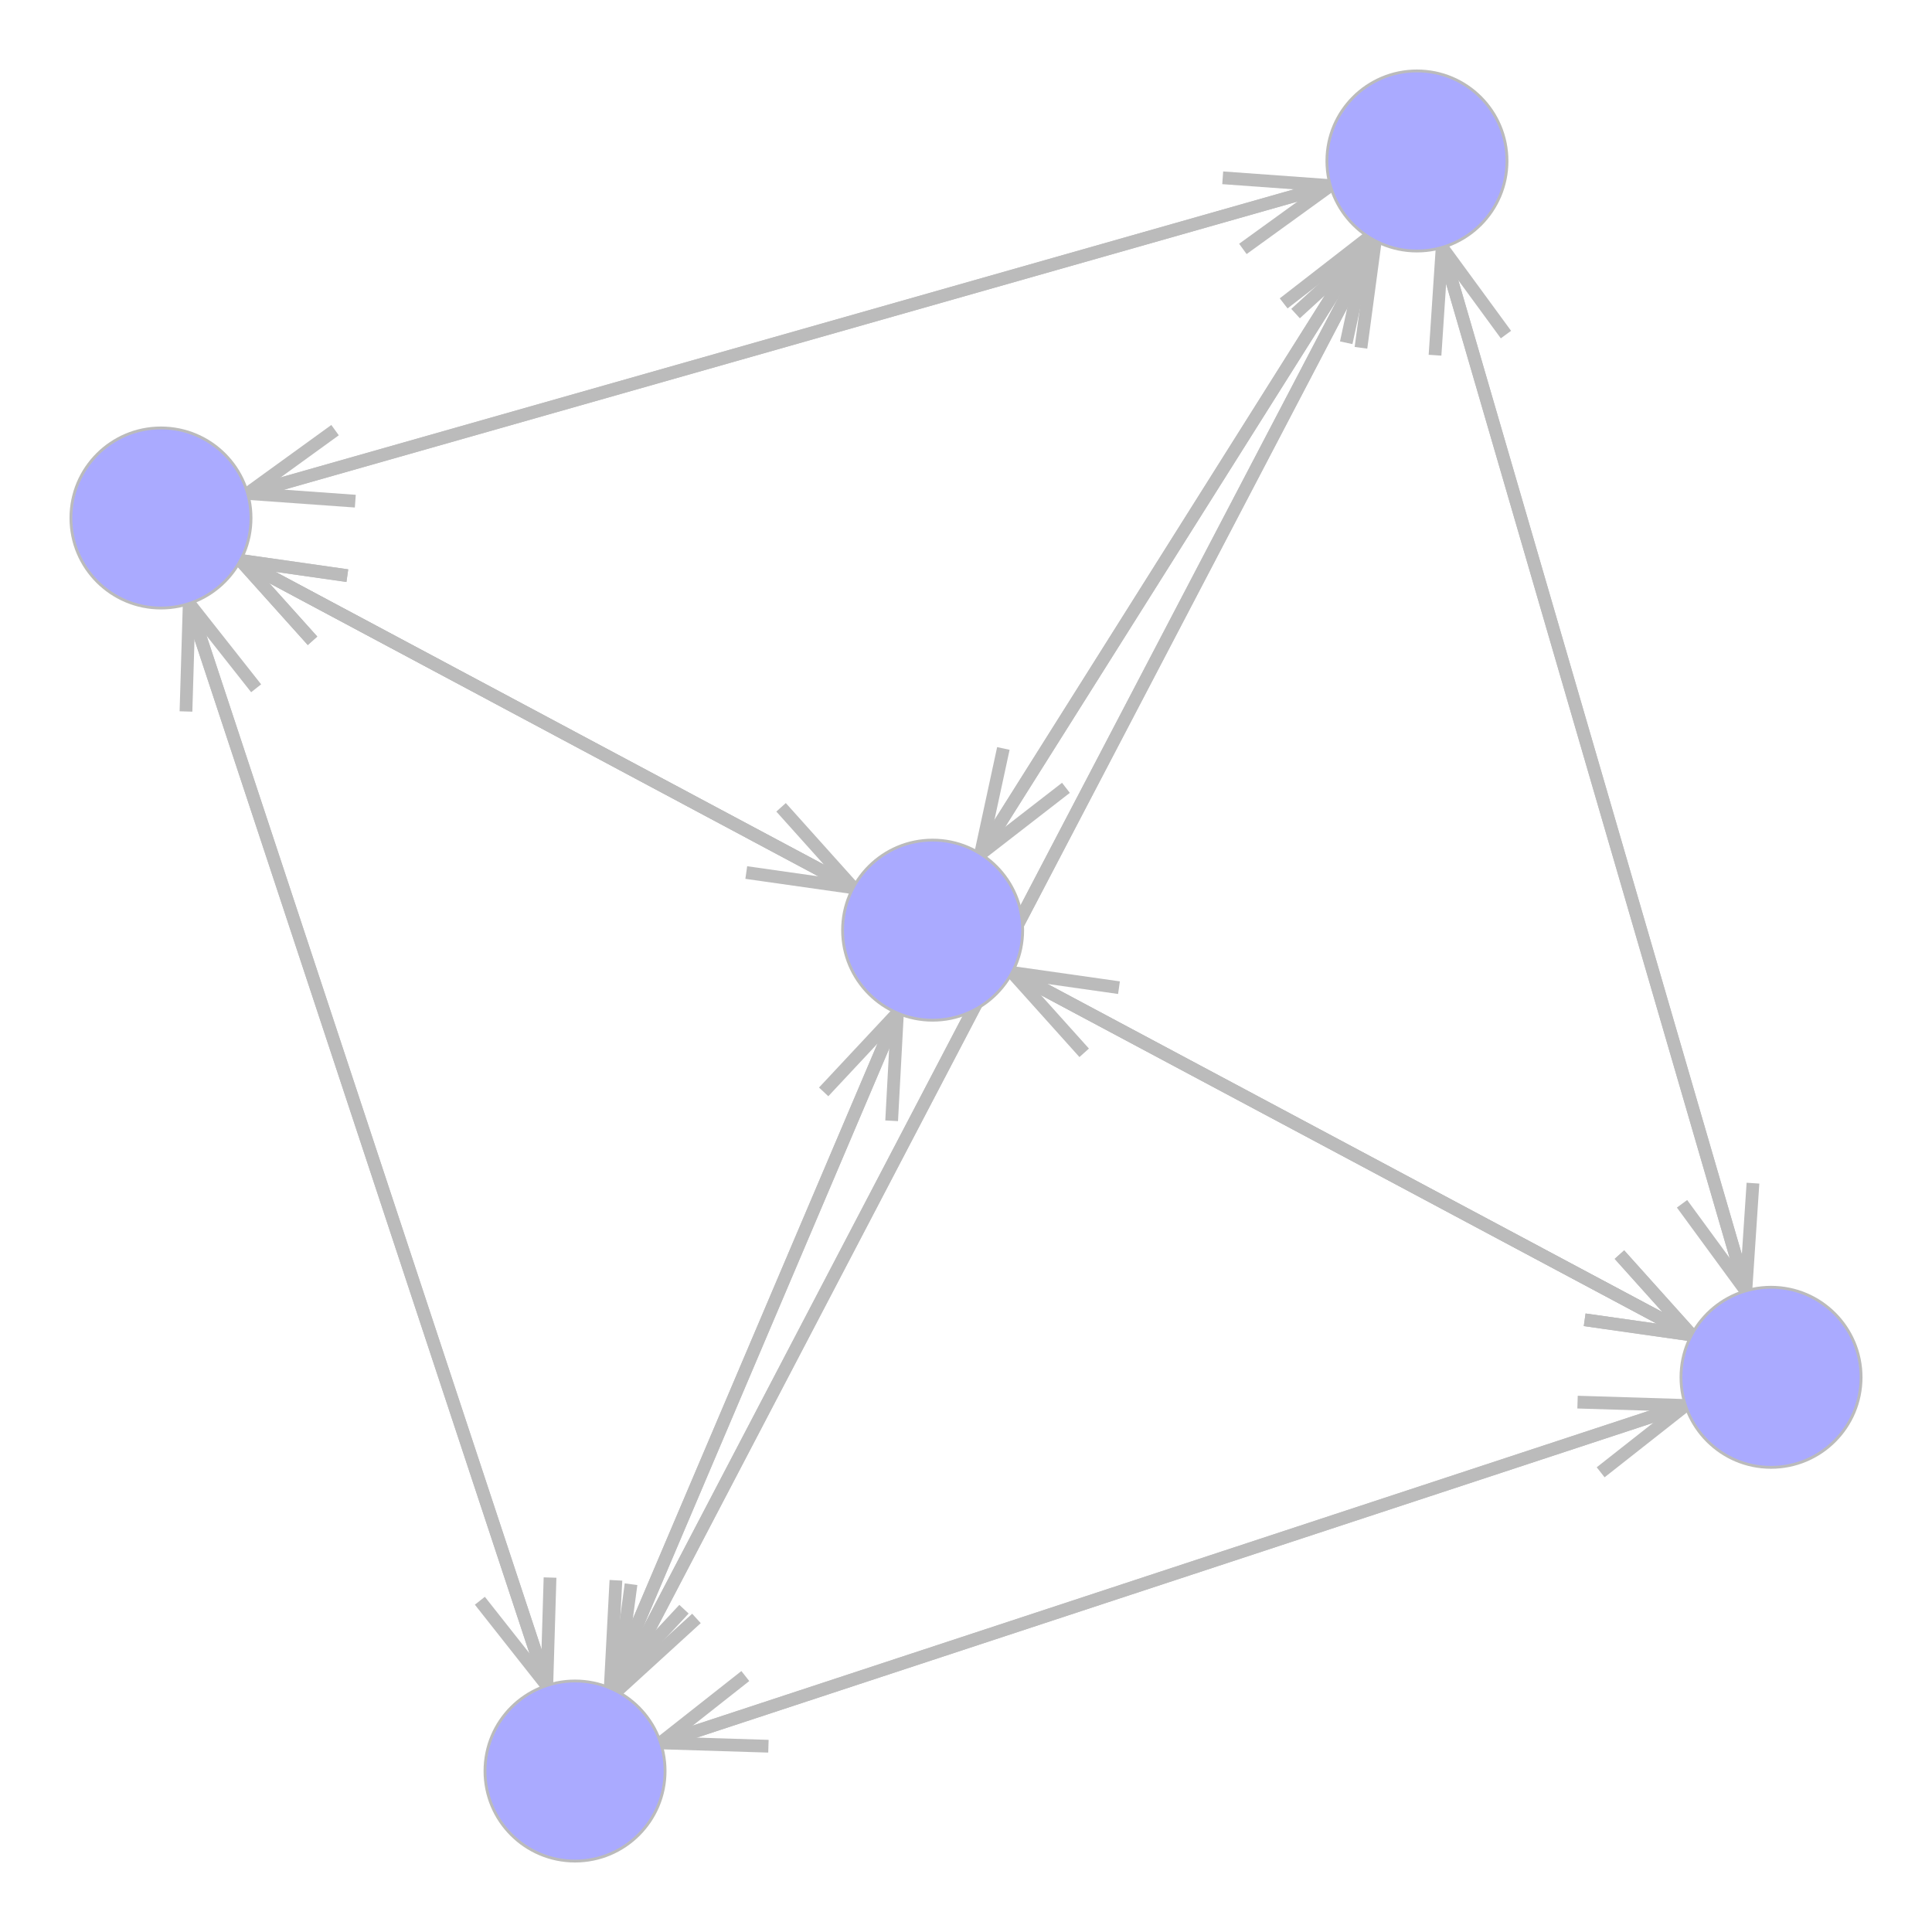 <?xml version="1.0" encoding="UTF-8"?>
<svg xmlns="http://www.w3.org/2000/svg"
     xmlns:xlink="http://www.w3.org/1999/xlink"
     version="1.2"
     width="203.2mm" height="203.2mm" viewBox="0 0 203.2 203.2"
     stroke="none"
     fill="#000000"
     stroke-width="0.3"
     font-size="3.88"
>
<g stroke-width="1.34" stroke="#BBBBBB" id="img-408c57aa-1">
  <path fill="none" d="M36.53,60.54 L 25.28 58.94"/>
  <path fill="none" d="M32.87,67.39 L 25.28 58.94"/>
  <path fill="none" d="M186.27,144.86 L 25.28 58.94"/>
  <path fill="none" d="M78.39,176.28 L 69.47 183.31"/>
  <path fill="none" d="M80.82,183.66 L 69.47 183.31"/>
  <path fill="none" d="M186.27,144.86 L 69.47 183.31"/>
  <path fill="none" d="M117.69,103.88 L 106.44 102.28"/>
  <path fill="none" d="M114.03,110.73 L 106.44 102.28"/>
  <path fill="none" d="M186.27,144.86 L 106.44 102.28"/>
  <path fill="none" d="M158.39,35.19 L 151.68 26.02"/>
  <path fill="none" d="M150.93,37.36 L 151.68 26.02"/>
  <path fill="none" d="M186.27,144.86 L 151.68 26.02"/>
  <path fill="none" d="M166.67,138.81 L 177.92 140.41"/>
  <path fill="none" d="M170.33,131.95 L 177.92 140.41"/>
  <path fill="none" d="M16.93,54.48 L 177.92 140.41"/>
  <path fill="none" d="M50.47,168.36 L 57.51 177.28"/>
  <path fill="none" d="M57.85,165.92 L 57.51 177.28"/>
  <path fill="none" d="M16.93,54.48 L 57.51 177.28"/>
  <path fill="none" d="M78.49,91.77 L 89.74 93.37"/>
  <path fill="none" d="M82.15,84.91 L 89.74 93.37"/>
  <path fill="none" d="M16.93,54.48 L 89.74 93.37"/>
  <path fill="none" d="M130.72,26.18 L 139.93 19.52"/>
  <path fill="none" d="M128.6,18.7 L 139.93 19.52"/>
  <path fill="none" d="M16.93,54.48 L 139.93 19.52"/>
  <path fill="none" d="M168.35,154.85 L 177.28 147.82"/>
  <path fill="none" d="M165.92,147.47 L 177.28 147.82"/>
  <path fill="none" d="M60.48,186.27 L 177.28 147.82"/>
  <path fill="none" d="M26.94,72.39 L 19.9 63.47"/>
  <path fill="none" d="M19.56,74.83 L 19.9 63.47"/>
  <path fill="none" d="M60.48,186.27 L 19.9 63.47"/>
  <path fill="none" d="M93.78,117.88 L 94.39 106.54"/>
  <path fill="none" d="M86.63,114.84 L 94.39 106.54"/>
  <path fill="none" d="M60.48,186.27 L 94.39 106.54"/>
  <path fill="none" d="M143.14,36.58 L 144.65 25.32"/>
  <path fill="none" d="M136.26,32.98 L 144.65 25.32"/>
  <path fill="none" d="M60.48,186.27 L 144.65 25.32"/>
  <path fill="none" d="M166.67,138.81 L 177.91 140.41"/>
  <path fill="none" d="M170.32,131.96 L 177.91 140.41"/>
  <path fill="none" d="M98.09,97.83 L 177.91 140.41"/>
  <path fill="none" d="M36.53,60.55 L 25.28 58.94"/>
  <path fill="none" d="M32.87,67.4 L 25.28 58.94"/>
  <path fill="none" d="M98.09,97.83 L 25.28 58.94"/>
  <path fill="none" d="M64.78,166.21 L 64.18 177.56"/>
  <path fill="none" d="M71.94,169.25 L 64.18 177.56"/>
  <path fill="none" d="M98.09,97.83 L 64.18 177.56"/>
  <path fill="none" d="M141.59,36.05 L 143.99 24.94"/>
  <path fill="none" d="M135.01,31.91 L 143.99 24.94"/>
  <path fill="none" d="M98.09,97.83 L 143.99 24.94"/>
  <path fill="none" d="M176.91,126.61 L 183.62 135.77"/>
  <path fill="none" d="M184.37,124.44 L 183.62 135.77"/>
  <path fill="none" d="M149.03,16.93 L 183.62 135.77"/>
  <path fill="none" d="M35.24,45.24 L 26.04 51.9"/>
  <path fill="none" d="M37.37,52.71 L 26.04 51.9"/>
  <path fill="none" d="M149.03,16.93 L 26.04 51.9"/>
  <path fill="none" d="M66.37,166.62 L 64.86 177.88"/>
  <path fill="none" d="M73.25,170.22 L 64.86 177.88"/>
  <path fill="none" d="M149.03,16.93 L 64.86 177.88"/>
  <path fill="none" d="M105.53,78.72 L 103.13 89.82"/>
  <path fill="none" d="M112.11,82.86 L 103.13 89.82"/>
  <path fill="none" d="M149.03,16.93 L 103.13 89.82"/>
</g>
<g stroke="#BBBBBB" fill="#AAAAFF" id="img-408c57aa-2">
  <use xlink:href="#img-408c57aa-3" x="186.27" y="144.86"/>
  <use xlink:href="#img-408c57aa-4" x="16.93" y="54.48"/>
  <use xlink:href="#img-408c57aa-5" x="60.48" y="186.27"/>
  <use xlink:href="#img-408c57aa-6" x="98.09" y="97.83"/>
  <use xlink:href="#img-408c57aa-7" x="149.03" y="16.93"/>
</g>
<g font-size="4" stroke="#000000" stroke-opacity="0.000" fill="#000000" id="img-408c57aa-8">
</g>
<defs>
  <g id="img-408c57aa-3">
    <circle cx="0" cy="0" r="9.47"/>
  </g>
  <g id="img-408c57aa-4">
    <circle cx="0" cy="0" r="9.47"/>
  </g>
  <g id="img-408c57aa-5">
    <circle cx="0" cy="0" r="9.47"/>
  </g>
  <g id="img-408c57aa-6">
    <circle cx="0" cy="0" r="9.47"/>
  </g>
  <g id="img-408c57aa-7">
    <circle cx="0" cy="0" r="9.47"/>
  </g>
</defs>
</svg>
